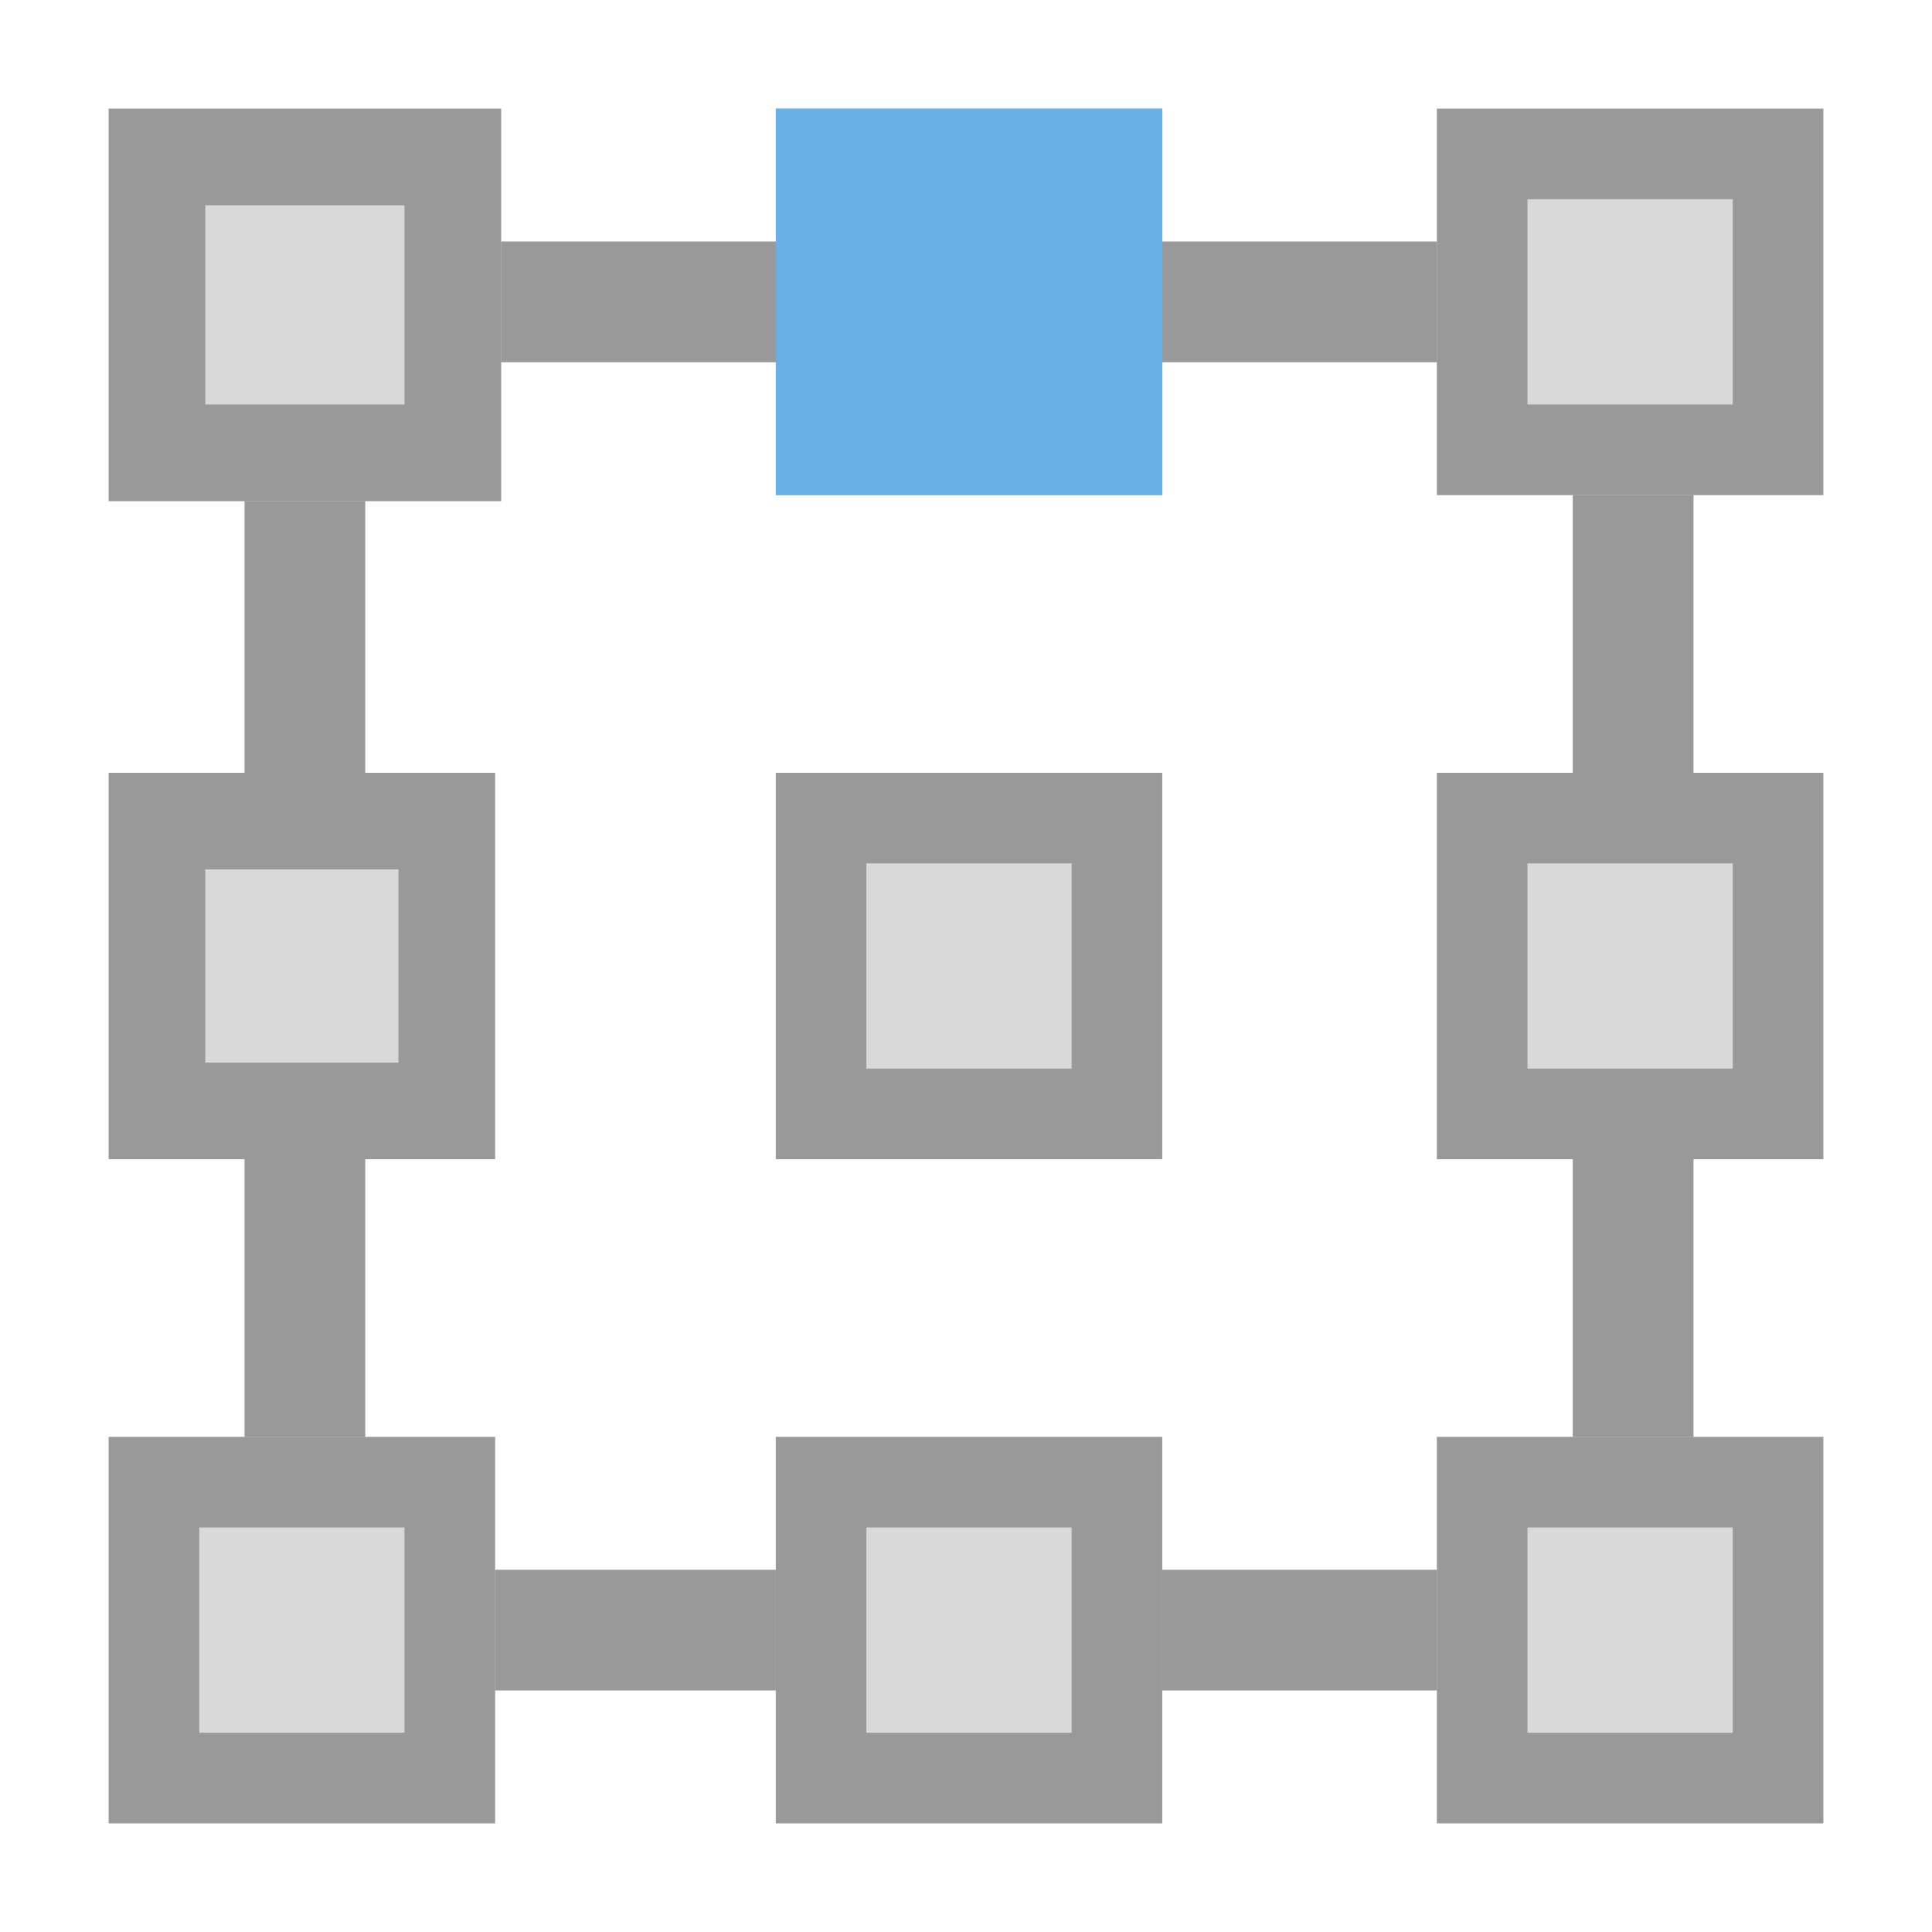 <svg id="Layer_1" data-name="Layer 1" xmlns="http://www.w3.org/2000/svg" viewBox="0 0 32 32"><title>PositionTopMiddle</title><rect x="5.05" y="5" width="22" height="22" fill="none" stroke="#999" stroke-width="2"/><rect id="path-1" x="1.8" y="1.8" width="6.5" height="6.5" fill="#d9d9d9"/><rect x="2.6" y="2.6" width="4.9" height="4.9" fill="none" stroke="#999" stroke-width="1.6"/><rect id="path-2" x="23.8" y="1.8" width="6.4" height="6.4" fill="#d9d9d9"/><rect x="24.55" y="2.55" width="4.9" height="4.9" fill="none" stroke="#999" stroke-width="1.5"/><rect id="path-3" x="12.85" y="1.8" width="6.4" height="6.4" fill="#67b1e6"/><rect x="13.6" y="2.55" width="4.9" height="4.9" fill="none" stroke="#67b1e6" stroke-width="1.5"/><rect id="path-4" x="1.8" y="23.8" width="6.4" height="6.4" fill="#d9d9d9"/><rect x="2.55" y="24.55" width="4.9" height="4.9" fill="none" stroke="#999" stroke-width="1.5"/><rect id="path-5" x="23.8" y="23.8" width="6.4" height="6.4" fill="#d9d9d9"/><rect x="24.55" y="24.55" width="4.9" height="4.9" fill="none" stroke="#999" stroke-width="1.5"/><rect id="path-6" x="12.85" y="23.8" width="6.4" height="6.4" fill="#d9d9d9"/><rect x="13.6" y="24.55" width="4.9" height="4.9" fill="none" stroke="#999" stroke-width="1.5"/><rect id="path-7" x="1.8" y="12.8" width="6.4" height="6.4" fill="#d9d9d9"/><rect x="2.6" y="13.6" width="4.8" height="4.8" fill="none" stroke="#999" stroke-width="1.6"/><rect id="path-8" x="23.8" y="12.8" width="6.4" height="6.4" fill="#d9d9d9"/><rect x="24.55" y="13.55" width="4.9" height="4.9" fill="none" stroke="#999" stroke-width="1.5"/><rect id="path-9" x="12.85" y="12.8" width="6.4" height="6.4" fill="#d9d9d9"/><rect x="13.6" y="13.55" width="4.9" height="4.9" fill="none" stroke="#999" stroke-width="1.5"/></svg>